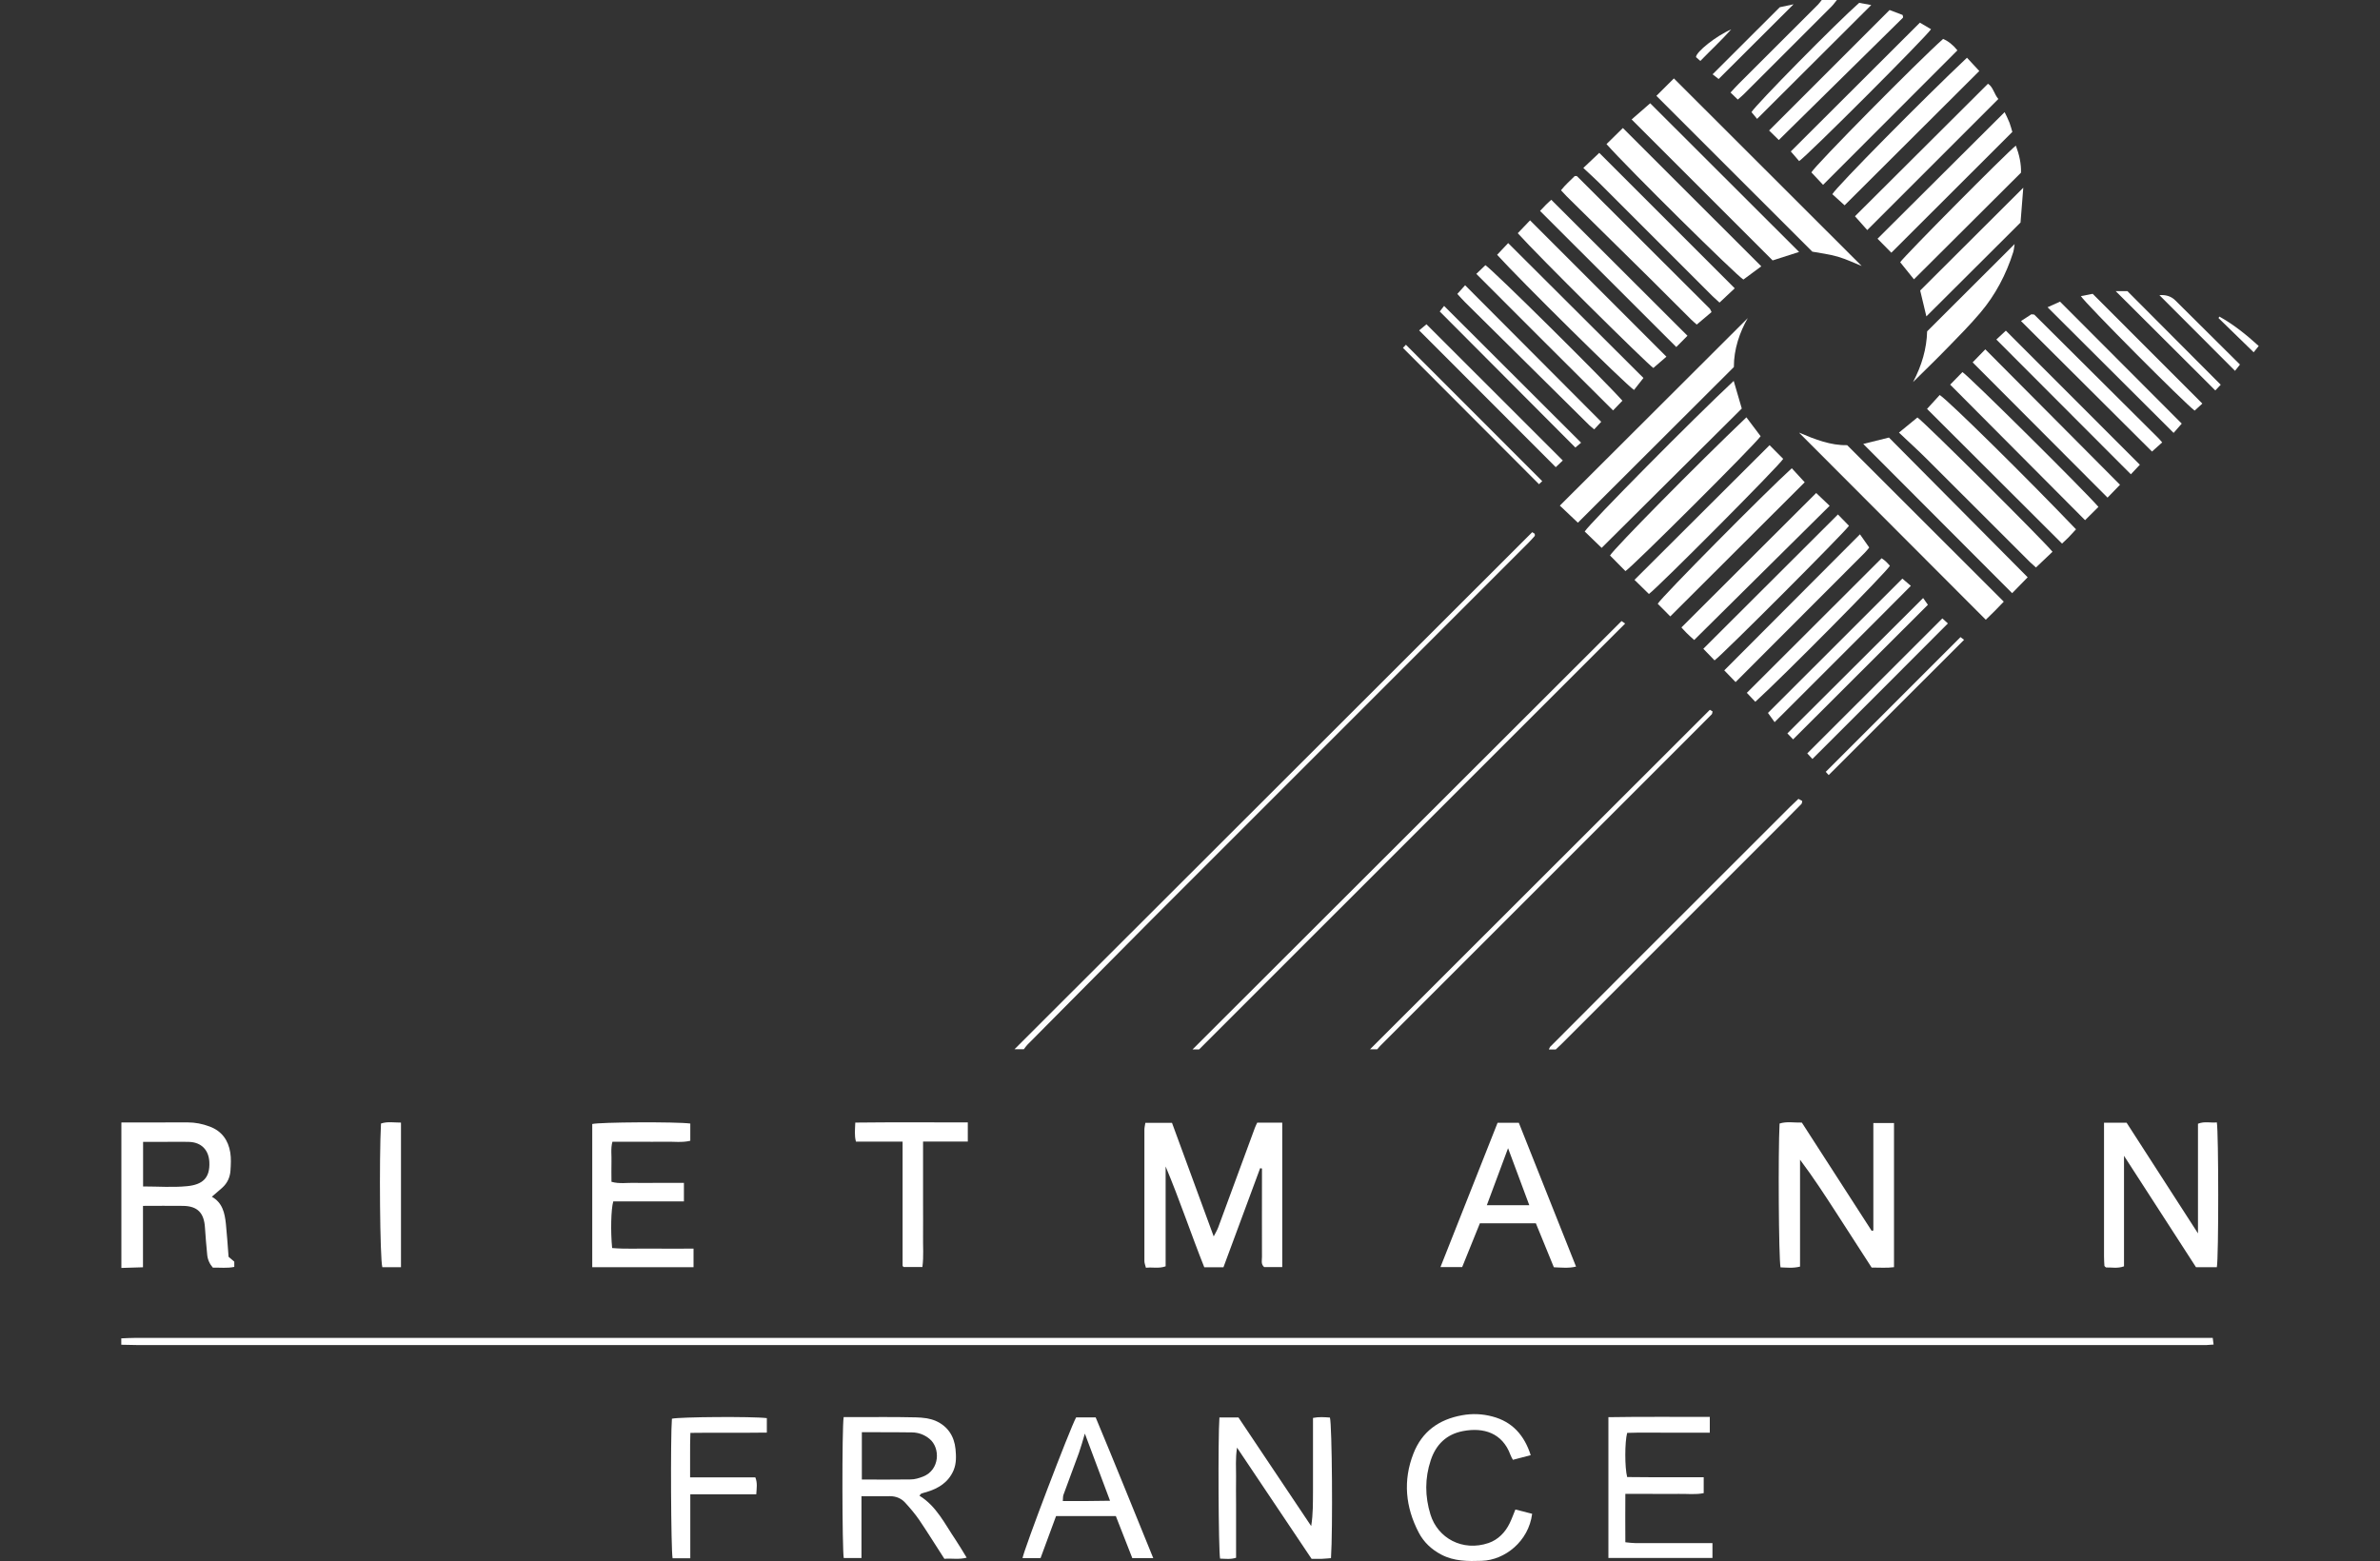 <?xml version="1.0" encoding="UTF-8"?><svg id="uuid-8a5a36f1-ece9-45d4-aef4-43d59059daf3" xmlns="http://www.w3.org/2000/svg" viewBox="0 0 250 164"><rect x="0" y="0" width="250" height="164" fill="#333333" stroke="none"/><path d="m12.74,140.61c.49-.02.97-.05,1.46-.05,72.27,0,144.55,0,216.82,0h1.41c.03.23.06.42.09.7-.29.02-.5.04-.72.05-.3,0-.6,0-.9,0-72.2,0-144.4,0-216.59,0-.52,0-1.05-.02-1.57-.03,0-.22,0-.45,0-.67Z" style="fill:#fff; stroke-width:0px;"/><path d="m12.74,117.93c2.32,0,4.64,0,6.97-.01.8,0,1.55.15,2.3.43,1.3.48,1.97,1.45,2.18,2.74.1.62.06,1.27.02,1.9-.05.69-.32,1.3-.85,1.78-.35.32-.72.62-1.11.96,1.13.63,1.36,1.72,1.48,2.86.11,1.08.18,2.16.28,3.45.11.09.34.28.6.51v.55c-.75.16-1.49.06-2.25.08-.35-.4-.56-.87-.6-1.41-.08-.93-.18-1.86-.23-2.79-.09-1.55-.78-2.27-2.3-2.29-1.38-.02-2.76,0-4.21,0v6.45c-.81.03-1.54.05-2.27.07,0-5.09,0-10.18,0-15.27Zm2.29,6.72c1.59,0,3.12.12,4.63-.03,1.63-.16,2.41-.87,2.33-2.53-.06-1.27-.84-2.08-2.12-2.12-1.05-.03-2.09,0-3.14,0-.55,0-1.1,0-1.7,0v4.69Z" style="fill:#fff; stroke-width:0px;"/><path d="m192.95,0c-.19.23-.36.48-.56.68-3.06,3.06-6.12,6.12-9.18,9.18-.18.18-.37.34-.67.6-.27-.26-.49-.48-.76-.74.36-.39.6-.66.86-.92,2.77-2.77,5.54-5.54,8.31-8.3.16-.16.28-.34.42-.51.52,0,1.05,0,1.57,0Z" style="fill:#fff; stroke-width:0px;"/><path d="m128.5,133.14h-2c-1.39-3.48-2.58-7.07-4.06-10.59v10.49c-.72.26-1.38.07-2.07.15-.07-.28-.16-.49-.16-.7,0-4.6,0-9.2,0-13.81,0-.22.06-.43.1-.71h2.8c1.43,3.9,2.88,7.84,4.38,11.93.19-.37.36-.65.47-.94,1.29-3.49,2.57-6.99,3.86-10.48.06-.17.15-.33.24-.53h2.63v15.17h-1.9c-.36-.31-.23-.71-.23-1.06-.01-2.73,0-5.46,0-8.19,0-.37,0-.74,0-1.1-.06-.01-.13-.03-.19-.04-1.28,3.44-2.56,6.89-3.86,10.42Z" style="fill:#fff; stroke-width:0px;"/><path d="m196.78,129.27v-11.28h2.17v15.14c-.74.1-1.48.04-2.35.04-1.2-1.86-2.43-3.77-3.66-5.67-1.23-1.9-2.46-3.8-3.86-5.66v11.23c-.75.19-1.41.1-2.05.08-.19-.98-.26-12.03-.1-15.11.75-.24,1.52-.08,2.34-.1,2.45,3.79,4.89,7.58,7.34,11.38l.17-.05Z" style="fill:#fff; stroke-width:0px;"/><path d="m221.02,117.95h2.36c2.44,3.78,4.9,7.59,7.5,11.63v-11.52c.69-.28,1.35-.07,1.98-.14.19,1.04.2,14.23,0,15.21h-2.19c-2.46-3.81-4.95-7.66-7.56-11.7v11.61c-.68.25-1.31.1-1.89.12-.06-.05-.09-.07-.12-.1-.02-.03-.05-.06-.05-.09-.02-.34-.04-.67-.04-1.01,0-4.64,0-9.27,0-14.02Z" style="fill:#fff; stroke-width:0px;"/><path d="m96.58,157.14c1.79,1.1,2.66,2.96,3.78,4.61.39.58.75,1.2,1.18,1.9-.82.22-1.58.05-2.34.12-.9-1.39-1.74-2.75-2.64-4.08-.44-.64-.95-1.24-1.48-1.82-.42-.46-.97-.68-1.6-.68-.96.01-1.93,0-2.99,0v6.5h-1.86c-.17-.82-.2-13.67-.01-14.81.39,0,.8,0,1.2,0,2.13,0,4.27-.02,6.4.03.7.02,1.45.1,2.07.37,1.25.55,1.95,1.6,2.08,2.97.07.74.1,1.48-.2,2.21-.55,1.29-1.6,1.92-2.86,2.3-.18.05-.36.09-.53.16-.06.02-.1.1-.19.21Zm-6.06-1.7c1.79,0,3.47.02,5.15-.01.43,0,.88-.14,1.29-.3,1.78-.7,1.83-3.02.68-3.96-.55-.45-1.16-.67-1.84-.68-1.23-.02-2.46-.02-3.69-.02-.51,0-1.02,0-1.58,0v4.97Z" style="fill:#fff; stroke-width:0px;"/><path d="m128.09,148.92h2c2.55,3.8,5.1,7.6,7.64,11.41.21-1.28.18-2.53.19-3.78,0-1.23,0-2.47,0-3.7,0-1.27,0-2.54,0-3.88.62-.13,1.2-.08,1.78-.04.22.85.31,11.68.11,14.77-.3.02-.62.06-.94.07-.34.01-.67,0-1.1,0-2.55-3.8-5.11-7.63-7.83-11.68-.18,1.19-.09,2.11-.1,3.01-.02.97,0,1.95,0,2.92s0,1.87,0,2.81c0,.93,0,1.86,0,2.83-.59.19-1.14.1-1.68.09-.17-.88-.23-12.64-.07-14.81Z" style="fill:#fff; stroke-width:0px;"/><path d="m71.84,124.27v1.95h-7.42c-.24.81-.29,3.15-.12,4.9,1.4.12,2.81.04,4.22.06,1.42.02,2.84,0,4.33,0v1.95h-10.64v-15.04c.74-.2,8.82-.25,10.3-.05v1.81c-.86.21-1.75.08-2.63.1-.94.02-1.87,0-2.81,0-.9,0-1.79,0-2.74,0-.2.73-.07,1.44-.1,2.13-.02.67,0,1.34,0,2.08.83.24,1.65.09,2.45.11.86.03,1.72,0,2.58,0,.82,0,1.64,0,2.58,0Z" style="fill:#fff; stroke-width:0px;"/><path d="m195.54,27.94c-.7-.28-1.57-.7-2.48-.97-.92-.27-1.89-.38-2.69-.53-5.52-5.51-10.96-10.96-16.38-16.37.6-.59,1.25-1.24,1.84-1.83,6.59,6.58,13.21,13.2,19.71,19.69Z" style="fill:#fff; stroke-width:0px;"/><path d="m165.74,54.91c-.66-.62-1.3-1.24-1.89-1.79,6.64-6.63,13.27-13.25,19.74-19.7-.84,1.46-1.47,3.26-1.46,5.14-5.51,5.5-10.96,10.94-16.39,16.36Z" style="fill:#fff; stroke-width:0px;"/><path d="m155.45,128.52c-.64,1.58-1.25,3.1-1.86,4.6h-2.28c2.03-5.11,4.01-10.13,6-15.16h2.23c1.99,5.01,3.98,10.02,6.01,15.11-.8.19-1.52.1-2.33.07-.63-1.54-1.26-3.08-1.89-4.62h-5.88Zm5.19-1.9c-.73-1.97-1.44-3.86-2.23-5.99-.79,2.13-1.51,4.05-2.23,5.99h4.46Z" style="fill:#fff; stroke-width:0px;"/><path d="m189,45.46c1.66.71,3.32,1.35,5.03,1.31,5.51,5.5,10.95,10.94,16.45,16.44-.28.29-.61.64-.95.98-.31.31-.63.62-.94.92-6.56-6.58-13.08-13.11-19.6-19.64Z" style="fill:#fff; stroke-width:0px;"/><path d="m179.6,148.89v1.63c-1.48,0-2.93,0-4.38,0-1.45,0-2.89-.03-4.3.02-.26.99-.26,3.63,0,4.64.85,0,1.73.02,2.62.02.9,0,1.8,0,2.69,0,.89,0,1.78,0,2.73,0v1.67c-.86.18-1.75.06-2.63.08-.93.02-1.87,0-2.81,0h-2.79c-.02,1.72,0,3.35,0,5.08.41.04.73.09,1.05.09,2.32,0,4.64,0,6.96,0h1.14v1.56h-10.93v-14.79c3.55-.06,7.08-.02,10.66-.03Z" style="fill:#fff; stroke-width:0px;"/><path d="m113.03,148.91h2.06c2.03,4.86,4.01,9.78,6.05,14.79h-2.2c-.57-1.45-1.15-2.93-1.73-4.42h-6.28c-.54,1.47-1.08,2.93-1.63,4.42h-1.89c.11-.82,4.97-13.59,5.63-14.79Zm.93,1.69c-.24.8-.41,1.43-.63,2.05-.53,1.47-1.09,2.92-1.62,4.39-.07.18-.04.39-.07.66.88,0,1.66,0,2.44,0,.81,0,1.62-.02,2.52-.03-.89-2.39-1.74-4.64-2.65-7.07Z" style="fill:#fff; stroke-width:0px;"/><path d="m160.79,152.88c-.63.16-1.23.32-1.87.49-.1-.19-.2-.34-.26-.52-.85-2.31-2.82-2.91-4.98-2.5-1.75.33-2.85,1.43-3.39,3.06-.63,1.89-.62,3.8-.03,5.71.76,2.47,3.36,3.92,6.1,2.99,1.01-.35,1.76-1.12,2.23-2.1.21-.43.37-.89.59-1.42.58.15,1.18.3,1.76.45-.37,2.9-2.87,4.86-5.28,4.94-1.46.05-2.91.06-4.26-.65-1.03-.54-1.84-1.3-2.37-2.31-1.4-2.68-1.67-5.47-.56-8.31.9-2.31,2.67-3.58,5.1-4.02,1.09-.2,2.15-.15,3.2.13,2.09.55,3.35,1.97,4.02,4.06Z" style="fill:#fff; stroke-width:0px;"/><path d="m171.39,12.55c.58-.5,1.22-1.06,1.95-1.7,5.11,5.1,10.32,10.31,15.64,15.62-1.03.33-1.96.63-2.78.89-4.93-4.92-9.82-9.81-14.81-14.81Z" style="fill:#fff; stroke-width:0px;"/><path d="m182.11,40.01c.3,1.02.57,1.94.85,2.91-4.85,4.82-9.74,9.69-14.72,14.64-.57-.55-1.18-1.14-1.78-1.72.57-.9,11.41-11.86,15.65-15.82Z" style="fill:#fff; stroke-width:0px;"/><path d="m212.99,60.65c-.48.49-1.07,1.1-1.63,1.67-5.22-5.24-10.42-10.45-15.64-15.68.87-.22,1.79-.44,2.7-.67,4.84,4.87,9.7,9.78,14.57,14.68Z" style="fill:#fff; stroke-width:0px;"/><path d="m170.47,13.45c4.88,4.88,9.69,9.69,14.54,14.53-.58.43-1.23.91-1.88,1.39-.76-.45-12.03-11.59-14.38-14.23.6-.59,1.19-1.17,1.73-1.7Z" style="fill:#fff; stroke-width:0px;"/><path d="m72.49,155.21h6.85c.24.59.14,1.13.1,1.78h-6.93v6.72h-1.86c-.17-.84-.23-12.77-.07-14.66.78-.19,8.47-.25,9.97-.06v1.52c-2.65.04-5.28-.01-8.03.03-.06,1.56-.01,3.04-.03,4.67Z" style="fill:#fff; stroke-width:0px;"/><path d="m183.45,43.85c.53.71,1.02,1.36,1.49,1.98-.64.93-13.43,13.68-14.2,14.17-.54-.54-1.08-1.09-1.62-1.64.47-.78,9.13-9.56,14.33-14.52Z" style="fill:#fff; stroke-width:0px;"/><path d="m94.8,119.94h-4.89c-.18-.67-.09-1.28-.07-2,3.95-.05,7.86-.01,11.82-.02v2.01h-4.7c0,1.16,0,2.23,0,3.3,0,1.12,0,2.24,0,3.36,0,1.08.01,2.17,0,3.25-.02,1.07.08,2.15-.07,3.27h-1.97s-.03-.03-.06-.05c-.02-.03-.05-.06-.05-.09,0-4.29,0-8.59,0-13.03Z" style="fill:#fff; stroke-width:0px;"/><path d="m199.47,45.45c.68-.56,1.31-1.08,1.94-1.59.7.45,13.32,13.01,14.19,14.11-.56.53-1.12,1.07-1.74,1.65-.14-.13-.39-.34-.62-.56-3.63-3.62-7.25-7.25-10.88-10.87-.92-.92-1.89-1.79-2.9-2.75Z" style="fill:#fff; stroke-width:0px;"/><path d="m160.95,55.91c.09.06.18.12.26.17,0,.09.03.19,0,.23-.22.25-.44.5-.68.74-11.22,11.22-22.44,22.44-33.65,33.65-2,2-4.01,4-6.01,6.01-4.32,4.34-8.63,8.69-12.94,13.04-.16.16-.28.35-.38.48h-.98c18.11-18.09,36.21-36.17,54.39-54.33Z" style="fill:#fff; stroke-width:0px;"/><path d="m166.31,17.65c.66-.62,1.2-1.13,1.68-1.59,4.73,4.73,9.47,9.48,14.23,14.23-.46.43-1,.94-1.6,1.5-.21-.19-.48-.43-.74-.68-3.97-3.96-7.93-7.93-11.89-11.89-.52-.52-1.08-1.01-1.68-1.58Z" style="fill:#fff; stroke-width:0px;"/><path d="m173.21,62.41c-.52-.51-1.04-1.03-1.52-1.49,4.7-4.69,9.4-9.37,14.19-14.15.41.41.93.93,1.43,1.44-.44.74-13.1,13.46-14.1,14.19Z" style="fill:#fff; stroke-width:0px;"/><path d="m202.42,42.96c.45-.5.9-.99,1.33-1.46.9.56,9.14,8.69,14.32,14.11-.26.28-.52.57-.79.85-.26.26-.53.51-.68.65-4.75-4.74-9.45-9.43-14.17-14.14Z" style="fill:#fff; stroke-width:0px;"/><path d="m179.78,32.79c-.49.41-.99.84-1.55,1.31-.15-.14-.38-.32-.58-.52-1.43-1.43-2.86-2.86-4.29-4.28-2.93-2.89-5.86-5.78-8.79-8.67-.18-.18-.36-.38-.6-.64.44-.56.97-1.02,1.44-1.49.07,0,.11-.02.15-.01.04,0,.08,0,.1.03,4.64,4.62,9.27,9.25,13.91,13.88.08.07.11.19.22.4Z" style="fill:#fff; stroke-width:0px;"/><path d="m188.21,49.19c.5.55.95,1.04,1.36,1.48-4.64,4.63-9.38,9.35-14.12,14.09-.38-.38-.85-.86-1.32-1.33.48-.78,11.43-11.84,14.09-14.24Z" style="fill:#fff; stroke-width:0px;"/><path d="m220.42,53.26c-.52.52-1,.98-1.4,1.39-4.7-4.73-9.4-9.44-14.17-14.24.38-.39.84-.86,1.29-1.32.8.54,12.79,12.43,14.29,14.17Z" style="fill:#fff; stroke-width:0px;"/><path d="m198.67,26.55c-.5-.51-1.01-1.02-1.45-1.47,4.5-4.48,8.92-8.88,13.35-13.3.15.31.35.7.51,1.11.13.34.22.71.3.97-4.23,4.23-8.41,8.4-12.71,12.69Z" style="fill:#fff; stroke-width:0px;"/><path d="m196.14,24.17c-.46-.52-.9-1.01-1.29-1.45,4.65-4.64,9.27-9.24,13.97-13.92.53.31.66,1.11,1.09,1.6-4.55,4.55-9.07,9.07-13.77,13.77Z" style="fill:#fff; stroke-width:0px;"/><path d="m201.04,29.34c-.46-.58-.95-1.18-1.44-1.79.38-.6,11.22-11.54,12.15-12.25.36.95.57,1.91.54,2.84-3.75,3.74-7.46,7.43-11.25,11.21Z" style="fill:#fff; stroke-width:0px;"/><path d="m177.26,35.27c-.34.34-.79.79-1.18,1.19-4.76-4.75-9.5-9.5-14.31-14.3.16-.17.38-.41.61-.64.21-.21.43-.4.57-.53,4.79,4.79,9.55,9.54,14.31,14.29Z" style="fill:#fff; stroke-width:0px;"/><path d="m207.21,38.07c.46-.47.9-.92,1.33-1.37,4.73,4.76,9.45,9.5,14.15,14.23-.39.4-.85.88-1.31,1.35-4.72-4.73-9.42-9.44-14.17-14.21Z" style="fill:#fff; stroke-width:0px;"/><path d="m190.77,51.79c.39.37.82.78,1.42,1.35-4.74,4.7-9.46,9.37-14.23,14.1-.32-.29-.57-.51-.8-.74-.21-.21-.4-.43-.54-.58,4.74-4.73,9.44-9.42,14.16-14.13Z" style="fill:#fff; stroke-width:0px;"/><path d="m206.62,6.07c.47.51.9.97,1.29,1.39-4.71,4.7-9.39,9.36-14.15,14.11-.38-.35-.84-.76-1.29-1.17.52-.86,9.64-10.09,14.14-14.33Z" style="fill:#fff; stroke-width:0px;"/><path d="m125.97,110.25h-.7c14.99-14.97,29.99-29.95,45.06-45,0,0,.15.1.38.26-14.93,14.93-29.83,29.82-44.75,44.74Z" style="fill:#fff; stroke-width:0px;"/><path d="m212.53,19.72c-.1,1.26-.2,2.52-.29,3.66-3.33,3.32-6.58,6.56-9.89,9.86-.23-.94-.45-1.88-.65-2.72,3.63-3.62,7.2-7.18,10.83-10.8Z" style="fill:#fff; stroke-width:0px;"/><path d="m191.5,19.42c-.48-.51-.86-.91-1.23-1.31.45-.79,11.25-11.73,13.84-14.02q.83.36,1.5,1.2c-4.67,4.68-9.35,9.36-14.11,14.13Z" style="fill:#fff; stroke-width:0px;"/><path d="m175.05,37.47c-.51.44-.94.8-1.38,1.19-.66-.44-12.18-11.85-14.24-14.16.4-.41.8-.83,1.29-1.35,4.76,4.76,9.5,9.49,14.33,14.33Z" style="fill:#fff; stroke-width:0px;"/><path d="m193.06,54.05c.38.39.76.78,1.16,1.19-.45.68-13.11,13.38-14.12,14.14-.4-.41-.8-.83-1.18-1.22,4.69-4.69,9.4-9.38,14.14-14.11Z" style="fill:#fff; stroke-width:0px;"/><path d="m157.26,26.77c.4-.43.75-.8,1.16-1.23,4.78,4.77,9.53,9.51,14.21,14.17-.37.47-.69.88-.99,1.26-.89-.58-12.07-11.64-14.37-14.19Z" style="fill:#fff; stroke-width:0px;"/><path d="m224.78,48.82c-.3.32-.65.69-.95,1.01-4.71-4.71-9.38-9.4-14.13-14.16.27-.25.67-.62,1-.93,4.7,4.7,9.37,9.37,14.07,14.08Z" style="fill:#fff; stroke-width:0px;"/><path d="m195.37,56.13c.35.49.62.88.97,1.38,0-.13,0-.09,0-.06,0,.04,0,.08-.02.11-.14.17-.28.35-.44.51-4.51,4.52-9.02,9.04-13.57,13.59-.41-.42-.76-.78-1.19-1.23,4.75-4.76,9.43-9.46,14.26-14.3Z" style="fill:#fff; stroke-width:0px;"/><path d="m200.95,40.14c.92-1.74,1.43-3.5,1.48-5.33,3.07-3.06,6.1-6.09,9.19-9.17-.05.3-.07.59-.15.86-.74,2.33-1.86,4.47-3.44,6.34-1.08,1.28-2.27,2.48-3.44,3.68-1.19,1.23-2.42,2.41-3.64,3.62Z" style="fill:#fff; stroke-width:0px;"/><path d="m42.12,133.13h-1.96c-.25-.89-.34-11.4-.14-15.09.66-.23,1.35-.1,2.1-.1v15.19Z" style="fill:#fff; stroke-width:0px;"/><path d="m227.12,46.48c-.44.4-.8.72-1.07.96-4.53-4.51-9.12-9.08-13.76-13.71.37-.24.76-.49,1.09-.71.14.01.17.01.21.02.04,0,.08,0,.11.03,4.35,4.33,8.7,8.65,13.04,12.98.13.13.24.27.38.43Z" style="fill:#fff; stroke-width:0px;"/><path d="m179.62,74.58c.06.04.16.09.27.16-.03.11-.02.24-.09.31-1,1.01-2,2.02-3.01,3.02-10.61,10.61-21.22,21.22-31.83,31.83-.11.11-.19.23-.29.34h-.76c11.87-11.86,23.75-23.72,35.7-35.67Z" style="fill:#fff; stroke-width:0px;"/><path d="m184.38,73.73c-.35-.37-.65-.68-.89-.94,4.75-4.74,9.43-9.41,14.16-14.14.07.05.25.17.41.31.17.15.31.32.46.48-.43.74-11.26,11.68-14.14,14.29Z" style="fill:#fff; stroke-width:0px;"/><path d="m188.99,16.93c-.29-.34-.6-.7-.88-1.02,4.49-4.48,8.98-8.96,13.56-13.53.31.18.74.44,1.17.69-.53.82-12.92,13.22-13.86,13.86Z" style="fill:#fff; stroke-width:0px;"/><path d="m198.48,1.05c.53.2.98.37,1.37.52.03.12.05.15.05.19,0,.04,0,.09-.02.11-4.31,4.26-8.63,8.51-13.03,12.84-.25-.25-.6-.59-1.02-1,4.25-4.25,8.41-8.41,12.65-12.65Z" style="fill:#fff; stroke-width:0px;"/><path d="m229.17,44.51c-.2.22-.49.56-.85.97-4.44-4.42-8.79-8.77-13.24-13.2.56-.25.99-.45,1.31-.59,4.29,4.31,8.51,8.54,12.79,12.82Z" style="fill:#fff; stroke-width:0px;"/><path d="m155.08,28.77c.38-.36.67-.64.95-.91.81.52,12.55,12.15,14.39,14.24-.29.31-.59.62-.98,1.02-4.78-4.74-9.5-9.49-14.37-14.35Z" style="fill:#fff; stroke-width:0px;"/><path d="m168.19,44.32c-.2.21-.45.48-.73.79-.19-.16-.36-.29-.51-.43-4.36-4.31-8.71-8.62-13.06-12.93-.26-.26-.51-.54-.81-.87.3-.34.57-.63.82-.91,4.77,4.79,9.51,9.54,14.3,14.35Z" style="fill:#fff; stroke-width:0px;"/><path d="m186.41,75.87c-.3-.41-.52-.72-.7-.97,4.67-4.67,9.4-9.39,14.12-14.11.24.2.52.44.89.76-4.76,4.8-9.47,9.47-14.31,14.32Z" style="fill:#fff; stroke-width:0px;"/><path d="m202.01,62.83c.17.24.36.5.5.71-4.7,4.69-9.4,9.38-14.16,14.14-.17-.18-.41-.43-.6-.63,4.75-4.74,9.43-9.4,14.26-14.22Z" style="fill:#fff; stroke-width:0px;"/><path d="m188.91,83.93c.19.1.28.16.4.22-.03.11-.02.24-.08.31-.57.59-1.15,1.17-1.74,1.76-7.8,7.8-15.6,15.61-23.41,23.41-.21.21-.43.41-.66.63h-.72c.05-.12.07-.21.12-.27,2.56-2.57,5.12-5.14,7.69-7.71,5.85-5.85,11.69-11.69,17.54-17.53.26-.26.54-.51.86-.82Z" style="fill:#fff; stroke-width:0px;"/><path d="m151.23,32.73c.16-.21.34-.44.46-.59,4.83,4.83,9.58,9.57,14.39,14.37-.14.11-.39.32-.6.51-4.73-4.74-9.46-9.49-14.24-14.29Z" style="fill:#fff; stroke-width:0px;"/><path d="m231.34,42.4c-.28.26-.55.5-.81.74-1.09-.81-11.49-11.27-11.95-12.03.44-.09.86-.17,1.24-.24,3.83,3.83,7.63,7.64,11.52,11.53Z" style="fill:#fff; stroke-width:0px;"/><path d="m184.57,12.49c-.12-.15-.35-.43-.59-.71.4-.72,8.91-9.37,11.31-11.48.43.08.9.16,1.27.23-3.95,3.94-7.93,7.91-12,11.97Z" style="fill:#fff; stroke-width:0px;"/><path d="m149.07,34.71c.24-.2.46-.38.77-.64,4.78,4.78,9.53,9.53,14.32,14.31-.24.23-.45.42-.74.7-4.76-4.77-9.5-9.51-14.35-14.37Z" style="fill:#fff; stroke-width:0px;"/><path d="m190.39,79.75c-.26-.28-.43-.47-.55-.6,4.75-4.74,9.45-9.43,14.19-14.18.12.11.3.28.58.53-4.72,4.75-9.45,9.46-14.23,14.24Z" style="fill:#fff; stroke-width:0px;"/><path d="m162,50.55c-.09.09-.23.21-.34.32-4.75-4.76-9.49-9.51-14.29-14.32.08-.09.22-.23.31-.33,4.78,4.79,9.53,9.53,14.32,14.33Z" style="fill:#fff; stroke-width:0px;"/><path d="m205.94,66.94c.09.07.26.2.37.28-4.76,4.75-9.48,9.47-14.22,14.21-.11-.12-.26-.28-.31-.34,4.72-4.72,9.42-9.42,14.16-14.16Z" style="fill:#fff; stroke-width:0px;"/><path d="m222.24,30.59h1.23c3.27,3.28,6.51,6.53,9.8,9.83-.14.15-.38.41-.57.6-3.5-3.49-6.95-6.93-10.46-10.43Z" style="fill:#fff; stroke-width:0px;"/><path d="m226.83,31.01c.59-.05,1.19.07,1.67.55,2.25,2.23,4.5,4.46,6.79,6.74-.22.28-.39.5-.52.66-2.67-2.68-5.31-5.32-7.94-7.95Z" style="fill:#fff; stroke-width:0px;"/><path d="m179.9,7.8c2.4-2.39,4.69-4.68,7.05-7.04.4-.09.9-.19,1.45-.31-2.65,2.64-5.23,5.21-7.87,7.85-.15-.12-.37-.29-.63-.49Z" style="fill:#fff; stroke-width:0px;"/><path d="m233.13,33.26c1.49.83,2.81,1.89,4.13,3.09-.2.25-.37.47-.53.66-1.26-1.22-2.47-2.4-3.69-3.59-.01-.01.05-.1.09-.16Z" style="fill:#fff; stroke-width:0px;"/><path d="m178.6,6.4c-.21-.19-.35-.3-.45-.4.01-.55,2.12-2.23,3.7-2.91-1.11,1.23-2.15,2.19-3.24,3.31Z" style="fill:#fff; stroke-width:0px;"/></svg>
